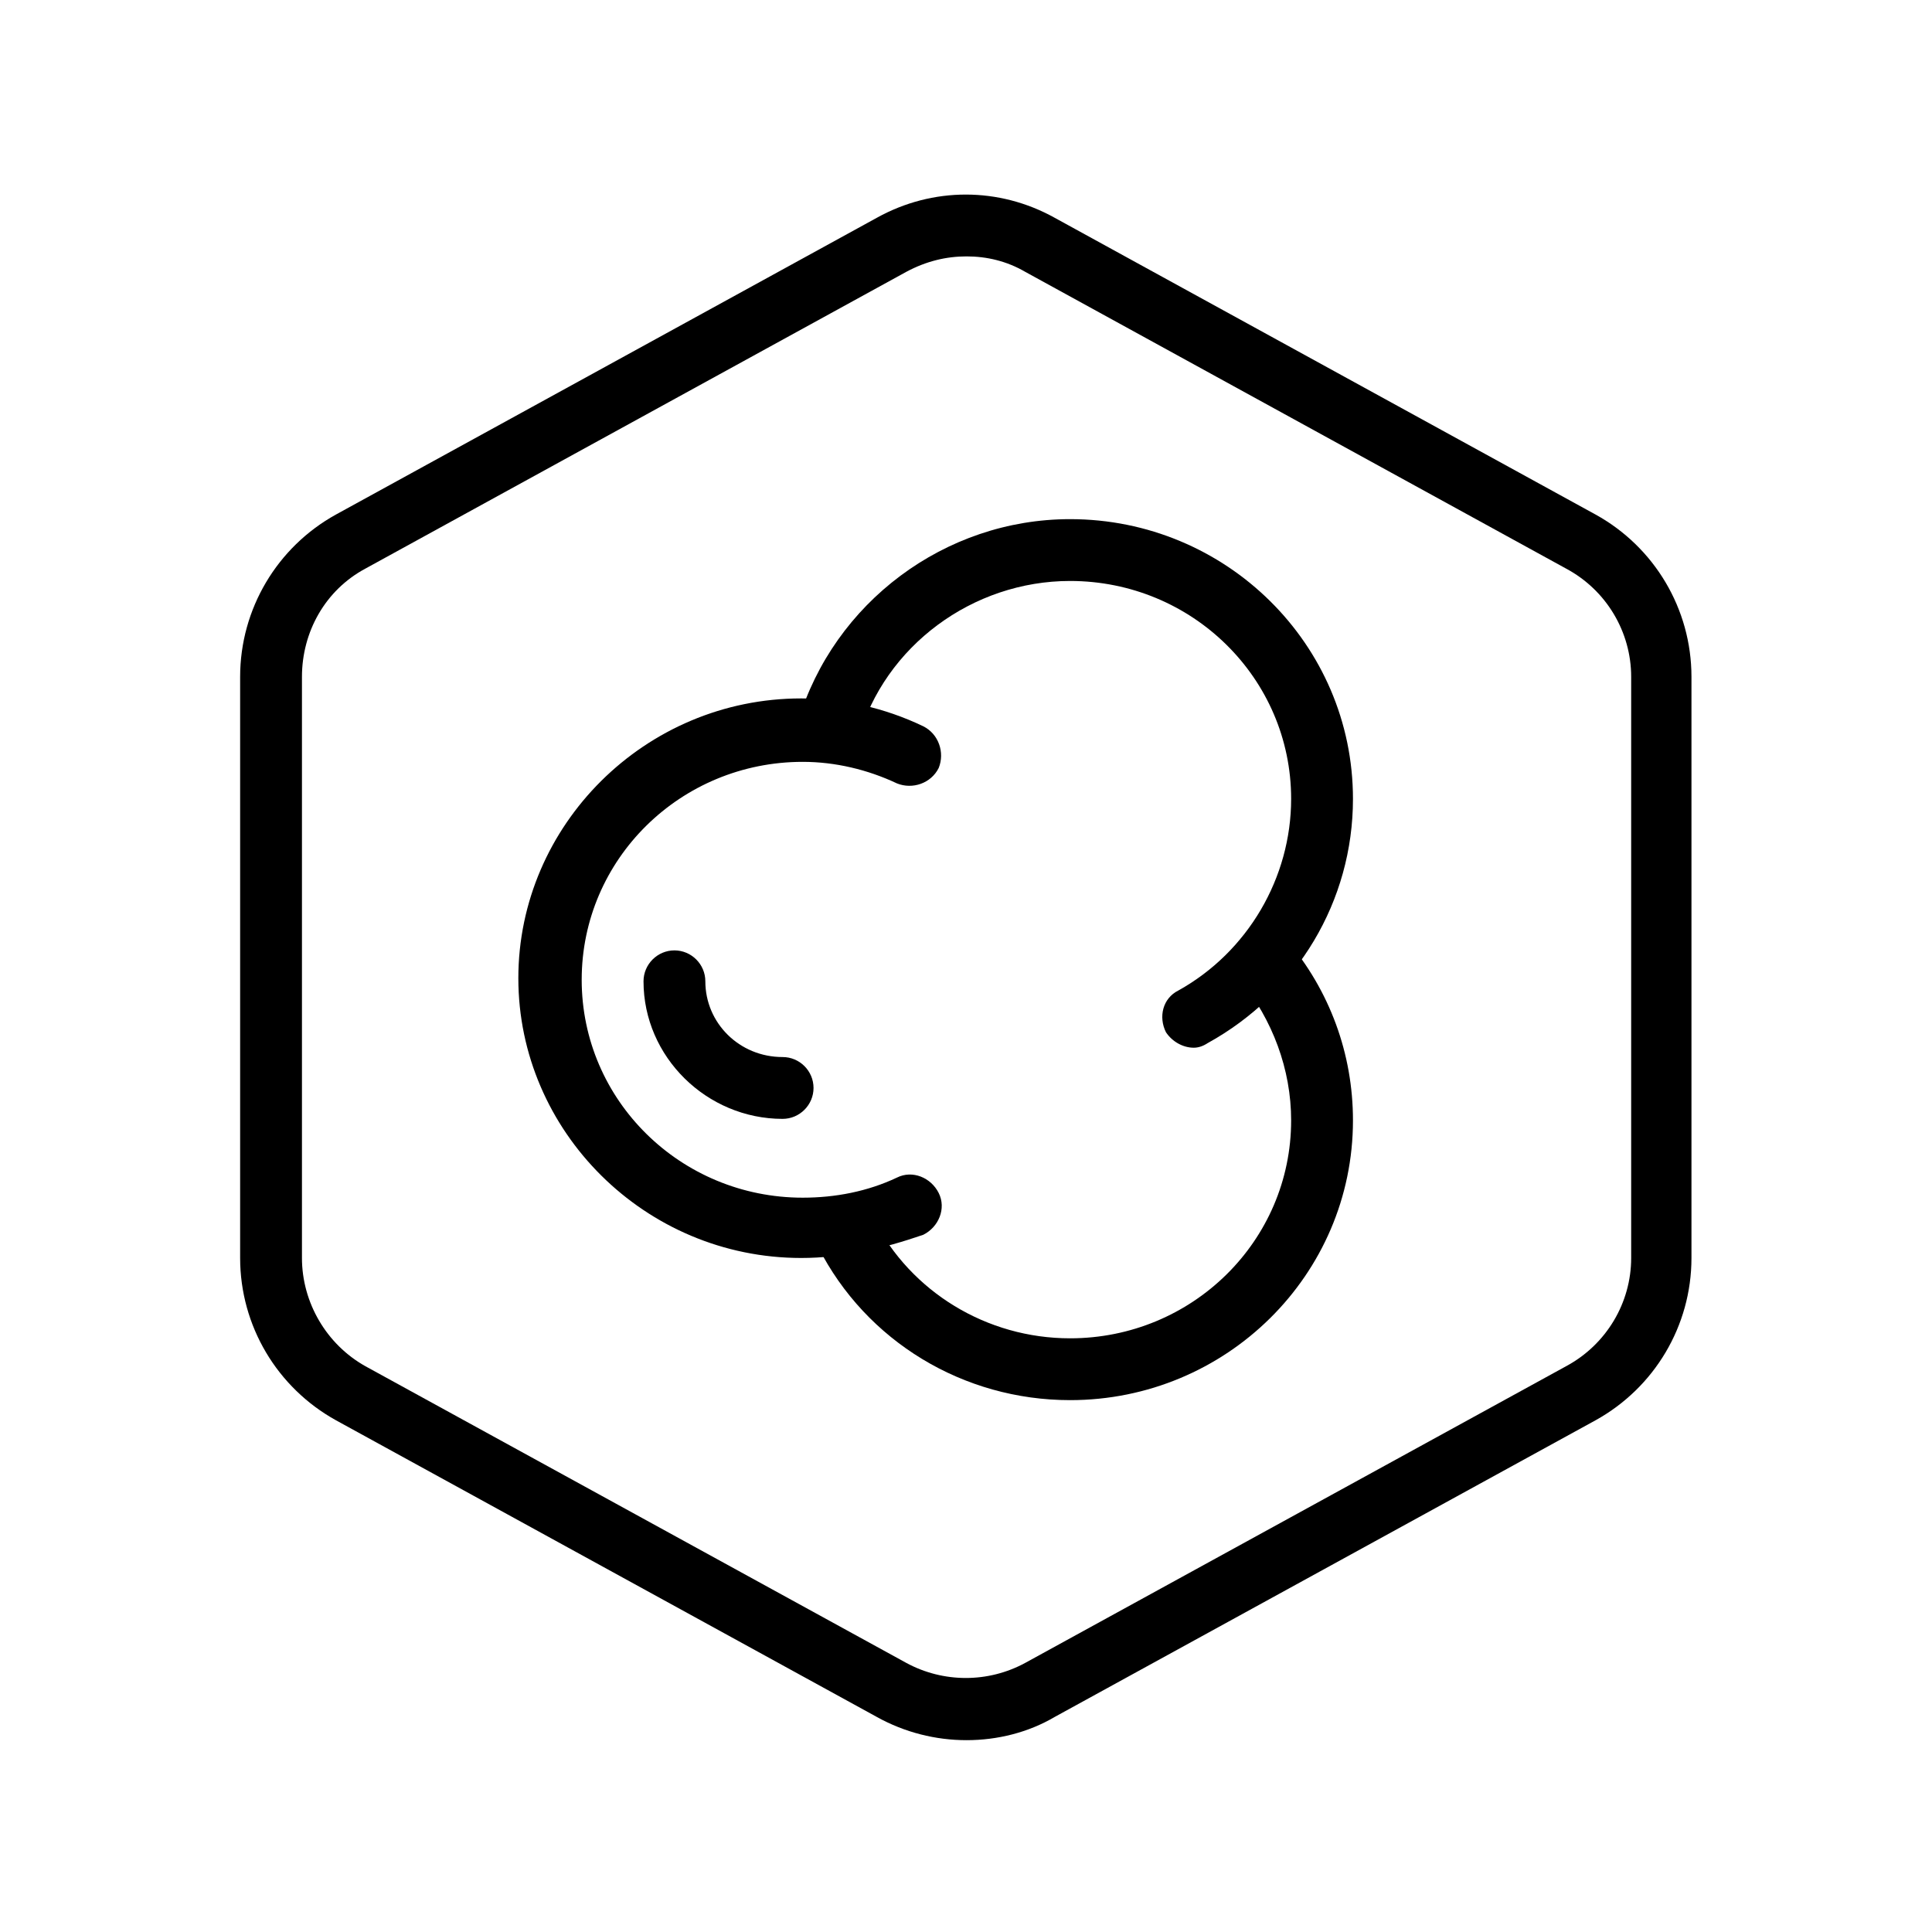 <svg width="24" height="24" viewBox="0 0 24 24" fill="none" xmlns="http://www.w3.org/2000/svg">
<path d="M12.007 21.617C11.623 21.617 11.239 21.521 10.893 21.329L4.173 17.643C3.444 17.239 2.983 16.472 2.983 15.627V8.408C2.983 7.563 3.444 6.795 4.173 6.392L10.893 2.705C11.585 2.321 12.41 2.321 13.101 2.705L19.821 6.392C20.551 6.795 21.012 7.563 21.012 8.408V15.627C21.012 16.472 20.551 17.239 19.821 17.643L13.101 21.329C12.775 21.521 12.391 21.617 12.007 21.617V21.617ZM12.007 3.185C11.757 3.185 11.508 3.243 11.258 3.377L4.538 7.064C4.039 7.332 3.751 7.851 3.751 8.408V15.627C3.751 16.183 4.058 16.702 4.538 16.971L11.258 20.657C11.719 20.907 12.276 20.907 12.736 20.657L19.456 16.971C19.956 16.702 20.263 16.183 20.263 15.627V8.408C20.263 7.851 19.956 7.332 19.456 7.064L12.736 3.377C12.506 3.243 12.257 3.185 12.007 3.185Z" fill="black"/>
<path d="M13.293 17.393C11.968 17.393 10.759 16.663 10.164 15.492C10.068 15.3 10.145 15.07 10.336 14.974C10.528 14.878 10.759 14.955 10.855 15.147C11.316 16.049 12.257 16.625 13.293 16.625C14.81 16.625 16.039 15.416 16.039 13.918C16.039 13.284 15.809 12.67 15.405 12.171C15.271 12.017 15.29 11.768 15.444 11.633C15.597 11.499 15.847 11.518 15.981 11.672C16.519 12.305 16.807 13.092 16.807 13.918C16.807 15.838 15.232 17.393 13.293 17.393L13.293 17.393Z" fill="black"/>
<path d="M14.829 13.015C14.695 13.015 14.561 12.939 14.484 12.823C14.388 12.631 14.445 12.401 14.637 12.305C15.501 11.825 16.039 10.903 16.039 9.924C16.039 8.427 14.81 7.217 13.293 7.217C12.084 7.217 10.989 8.023 10.663 9.176C10.605 9.387 10.394 9.502 10.183 9.444C9.972 9.387 9.857 9.176 9.914 8.964C10.356 7.486 11.738 6.449 13.293 6.449C15.232 6.449 16.807 8.004 16.807 9.924C16.807 11.192 16.116 12.344 15.002 12.958C14.944 12.996 14.887 13.015 14.829 13.015Z" fill="black"/>
<path d="M9.953 15.627C8.013 15.627 6.439 14.052 6.439 12.152C6.439 10.251 8.013 8.676 9.953 8.676C10.471 8.676 10.989 8.792 11.469 9.022C11.661 9.118 11.738 9.348 11.661 9.54C11.565 9.732 11.335 9.809 11.143 9.732C10.778 9.56 10.375 9.464 9.972 9.464C8.455 9.464 7.226 10.673 7.226 12.171C7.226 13.668 8.455 14.878 9.972 14.878C10.375 14.878 10.778 14.801 11.143 14.628C11.335 14.532 11.565 14.628 11.661 14.82C11.757 15.012 11.661 15.243 11.469 15.339C10.97 15.511 10.471 15.627 9.952 15.627L9.953 15.627Z" fill="black"/>
<path d="M9.722 13.899C8.781 13.899 7.994 13.131 7.994 12.19C7.994 11.979 8.167 11.806 8.378 11.806C8.589 11.806 8.762 11.979 8.762 12.19C8.762 12.708 9.184 13.131 9.722 13.131C9.933 13.131 10.106 13.303 10.106 13.515C10.106 13.726 9.933 13.899 9.722 13.899V13.899Z" fill="black"/>
</svg>
